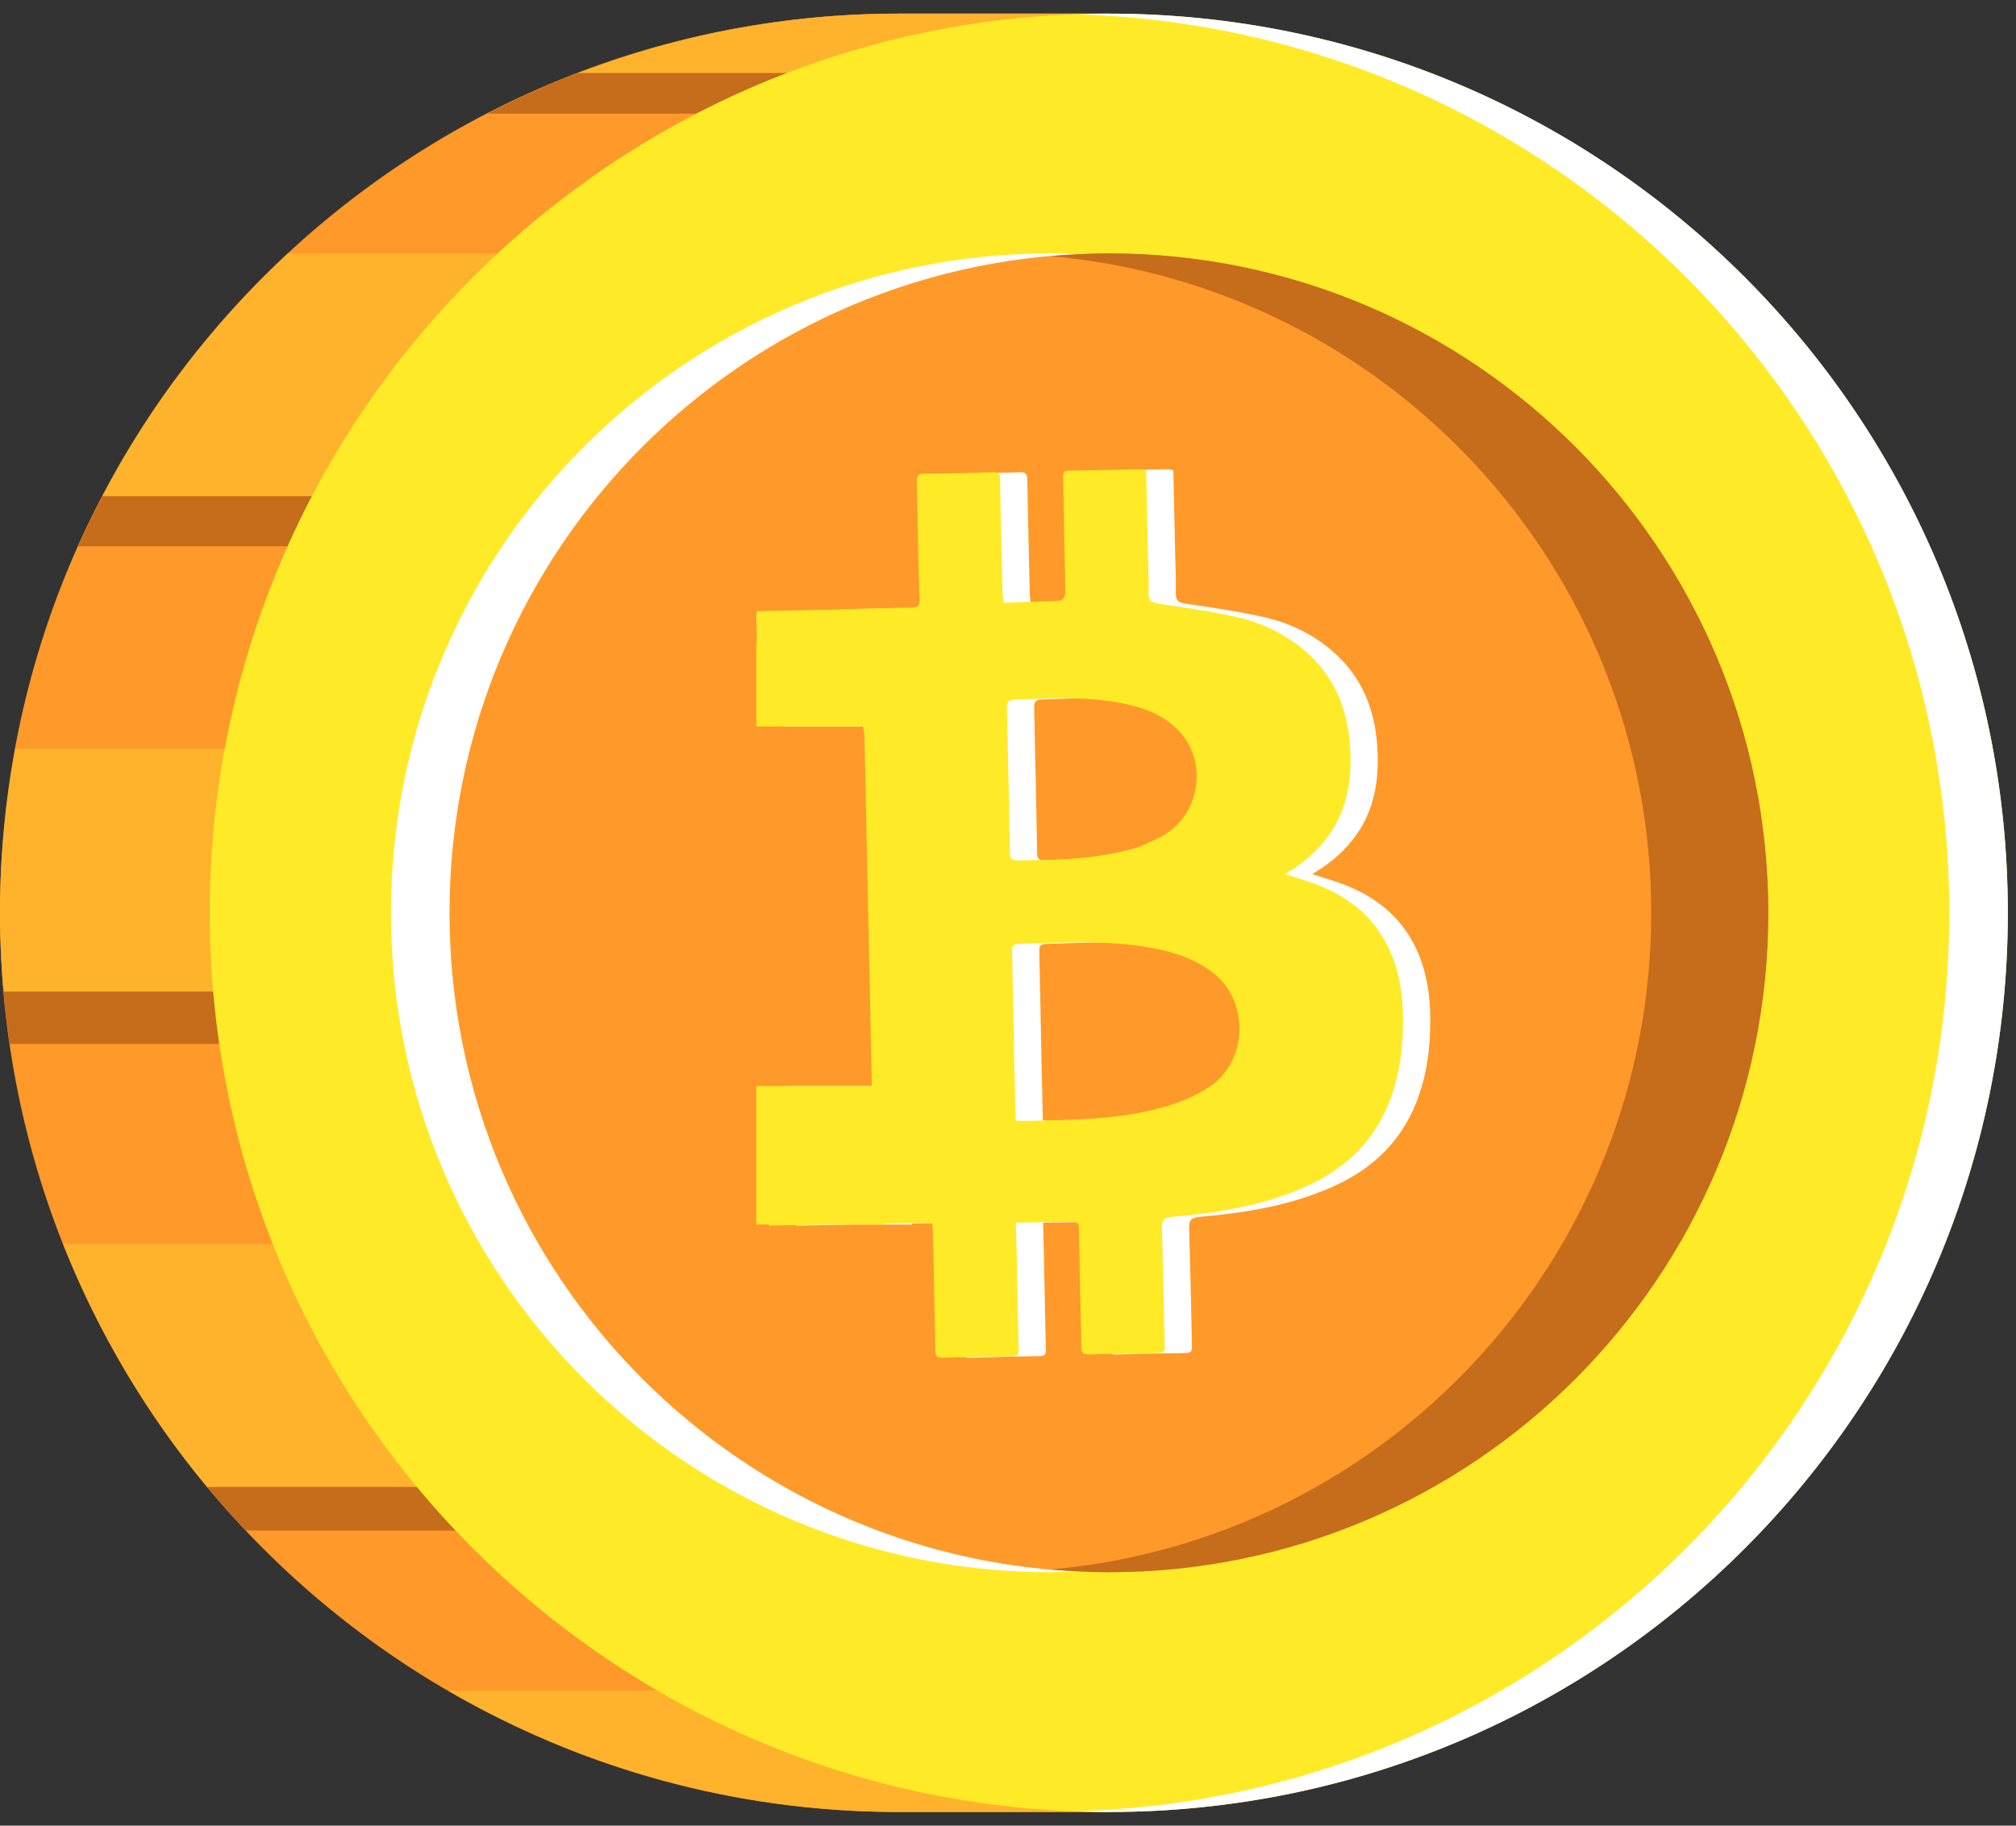 <svg width="74" height="67" viewBox="0 0 74 67" fill="none" xmlns="http://www.w3.org/2000/svg">
<rect x="0" y="0" width="74" height="67" fill="#333333" stroke="none"/>
<path d="M33 66.5C14.77 66.5 0 51.73 0 33.5C0 15.27 14.77 0.5 33 0.5H40.7V66.5H33Z" fill="#FF9929"/>
<path d="M9.03 56.17H26.7V51.5H5.35C6.43 53.17 7.67 54.73 9.03 56.17Z" fill="#C66D1C"/>
<path d="M0.35 38.31H16.98V34.33H0.02C0.05 35.68 0.16 37.01 0.35 38.31Z" fill="#C66D1C"/>
<path d="M2.87 20.05H18.43V16H5.03C4.22 17.29 3.49 18.65 2.87 20.05Z" fill="#C66D1C"/>
<path d="M39.63 4.17V0.5H33C27.55 0.5 22.42 1.83 17.89 4.17H39.63Z" fill="#C66D1C"/>
<path d="M0 33.5C0 34.47 0.05 35.44 0.13 36.39H22.86V27.48H0.56C0.2 29.43 0 31.44 0 33.5Z" fill="#FFB32C"/>
<path d="M3.76 18.21H33.11V9.3H10.57C7.82 11.85 5.51 14.86 3.76 18.21Z" fill="#FFB32C"/>
<path d="M21.21 2.68H40.7V0.5H33C28.84 0.5 24.87 1.28 21.21 2.68Z" fill="#FFB32C"/>
<path d="M7.6 54.57H33.1V45.66H2.32C3.61 48.91 5.4 51.92 7.6 54.57Z" fill="#FFB32C"/>
<path d="M16.45 62.04C21.31 64.87 26.97 66.5 33 66.5H40.7V62.04H16.45Z" fill="#FFB32C"/>
<path d="M40.7 66.5C58.925 66.5 73.7 51.725 73.7 33.5C73.7 15.275 58.925 0.5 40.7 0.5C22.475 0.5 7.7 15.275 7.7 33.5C7.7 51.725 22.475 66.5 40.7 66.5Z" fill="#FFEA27"/>
<path d="M40.7 0.5C40.34 0.5 39.98 0.52 39.63 0.53C57.35 1.1 71.55 15.63 71.55 33.5C71.55 51.37 57.35 65.9 39.62 66.47C39.98 66.48 40.34 66.5 40.7 66.5C58.93 66.5 73.7 51.73 73.7 33.5C73.7 15.27 58.93 0.5 40.7 0.5Z" fill="white"/>
<path d="M38.55 57.7C51.915 57.7 62.75 46.865 62.75 33.5C62.75 20.135 51.915 9.3 38.55 9.3C25.185 9.3 14.35 20.135 14.35 33.5C14.35 46.865 25.185 57.7 38.55 57.7Z" fill="white"/>
<path d="M40.7 57.7C54.065 57.7 64.9 46.865 64.9 33.5C64.9 20.135 54.065 9.3 40.7 9.3C27.335 9.3 16.5 20.135 16.5 33.5C16.5 46.865 27.335 57.7 40.7 57.7Z" fill="#FF9929"/>
<path d="M40.7 9.3C39.98 9.3 39.26 9.34 38.55 9.4C50.91 10.49 60.61 20.86 60.61 33.5C60.61 46.14 50.92 56.51 38.56 57.6C39.27 57.66 39.98 57.7 40.71 57.7C54.08 57.7 64.91 46.86 64.91 33.5C64.9 20.13 54.07 9.3 40.7 9.3Z" fill="#C66D1C"/>
<path d="M51.91 34.67C51.34 33.56 50.42 32.87 49.27 32.44C48.92 32.31 48.56 32.21 48.17 32.08C48.29 32 48.38 31.95 48.47 31.89C49.08 31.49 49.59 30.99 49.97 30.36C50.45 29.53 50.6 28.63 50.57 27.69C50.53 26.28 50.12 25.03 49.07 24.04C48.33 23.35 47.45 22.9 46.49 22.67C45.51 22.44 44.5 22.3 43.5 22.15C43.24 22.11 43.16 22.03 43.16 21.78C43.17 21.34 43.15 20.91 43.14 20.47C43.12 19.4 43.09 18.33 43.07 17.26C42.99 17.24 42.92 17.22 42.86 17.22C41.99 17.24 41.11 17.26 40.24 17.27C40.07 17.27 40.02 17.35 40.02 17.5C40.03 17.83 40.03 18.16 40.04 18.49C40.06 19.58 40.09 20.67 40.1 21.76C40.1 21.86 40.01 22.04 39.95 22.04C39.25 22.08 38.56 22.09 37.83 22.12C37.82 22 37.81 21.91 37.8 21.81C37.77 20.41 37.73 19.01 37.71 17.61C37.71 17.4 37.66 17.32 37.43 17.33C36.6 17.36 35.78 17.38 34.95 17.38C34.7 17.38 34.64 17.47 34.65 17.71C34.69 19.14 34.7 20.57 34.75 21.99C34.76 22.24 34.68 22.3 34.44 22.3C33.49 22.31 32.54 22.34 31.59 22.37C30.66 22.39 29.73 22.41 28.79 22.43C28.78 22.49 28.76 22.52 28.76 22.56C28.77 22.92 28.77 23.28 28.78 23.64H28.76V26.66H32.67C32.7 26.77 32.73 26.89 32.73 27.01C32.82 31.29 32.91 35.58 33 39.86H28.76V44.94H29.24C29.24 44.95 29.24 44.97 29.23 44.98C29.96 44.97 30.67 44.95 31.39 44.94H33.48V44.9C34.06 44.89 34.64 44.88 35.22 44.87C35.23 45.01 35.24 45.11 35.24 45.22C35.27 46.66 35.31 48.1 35.33 49.54C35.33 49.75 35.39 49.84 35.61 49.83C36.46 49.8 37.3 49.78 38.15 49.77C38.35 49.77 38.4 49.71 38.39 49.52C38.37 48.74 38.36 47.97 38.34 47.19C38.33 46.43 38.31 45.66 38.29 44.87C39.02 44.86 39.72 44.85 40.42 44.84C40.6 44.84 40.6 44.96 40.6 45.1C40.63 46.54 40.66 47.98 40.69 49.41C40.69 49.62 40.74 49.72 40.99 49.71C41.79 49.68 42.59 49.67 43.38 49.66C43.76 49.65 43.76 49.65 43.75 49.26C43.72 47.86 43.69 46.46 43.65 45.06C43.64 44.77 43.73 44.69 44.02 44.66C45.73 44.51 47.43 44.24 49.01 43.51C50.25 42.94 51.23 42.08 51.83 40.82C52.34 39.75 52.5 38.6 52.5 37.44C52.5 36.46 52.35 35.53 51.91 34.67ZM38.07 31.32C38.04 29.54 38 27.77 37.96 25.99C37.95 25.75 38.03 25.67 38.27 25.67C39.5 25.63 40.74 25.56 41.97 25.77C42.82 25.92 43.62 26.16 44.25 26.8C45.37 27.95 45.05 29.94 43.63 30.7C43.32 30.86 43 30.99 42.81 31.08C41.57 31.46 40.44 31.53 39.3 31.56C38.98 31.57 38.66 31.57 38.34 31.58C38.15 31.57 38.07 31.53 38.07 31.32ZM45.37 39.9C44.55 40.43 43.65 40.69 42.7 40.86C41.31 41.11 39.9 41.11 38.49 41.14C38.43 41.14 38.38 41.13 38.28 41.12C38.25 39.87 38.22 38.65 38.2 37.42C38.18 36.59 38.17 35.77 38.15 34.94C38.14 34.73 38.17 34.65 38.41 34.64C40.12 34.59 41.83 34.48 43.53 34.84C44.3 35 45.03 35.28 45.64 35.8C46.84 36.83 46.8 38.97 45.37 39.9Z" fill="white"/>
<path d="M50.91 34.67C50.34 33.56 49.42 32.87 48.27 32.44C47.92 32.31 47.56 32.21 47.17 32.08C47.29 32 47.38 31.95 47.47 31.89C48.08 31.49 48.59 30.99 48.97 30.36C49.45 29.53 49.6 28.63 49.57 27.69C49.53 26.28 49.12 25.03 48.07 24.04C47.33 23.35 46.45 22.9 45.49 22.67C44.51 22.44 43.5 22.3 42.5 22.15C42.24 22.11 42.16 22.03 42.16 21.78C42.17 21.34 42.15 20.91 42.14 20.47C42.12 19.4 42.09 18.33 42.07 17.26C41.99 17.24 41.92 17.22 41.86 17.22C40.99 17.24 40.11 17.26 39.24 17.27C39.07 17.27 39.02 17.35 39.02 17.5C39.03 17.83 39.03 18.16 39.04 18.49C39.06 19.58 39.09 20.67 39.1 21.76C39.1 21.86 39.01 22.04 38.95 22.04C38.25 22.08 37.56 22.09 36.83 22.12C36.82 22 36.81 21.91 36.8 21.81C36.77 20.41 36.73 19.01 36.71 17.61C36.71 17.4 36.66 17.32 36.43 17.33C35.6 17.36 34.78 17.38 33.95 17.38C33.7 17.38 33.64 17.47 33.65 17.71C33.69 19.14 33.7 20.57 33.75 21.99C33.76 22.24 33.68 22.3 33.44 22.3C32.49 22.31 31.54 22.34 30.59 22.37C29.66 22.39 28.73 22.41 27.79 22.43C27.78 22.49 27.76 22.52 27.76 22.56C27.77 22.92 27.77 23.28 27.78 23.64H27.76V26.66H31.67C31.7 26.77 31.73 26.89 31.73 27.01C31.82 31.29 31.91 35.58 32 39.86H27.76V44.94H28.24C28.24 44.95 28.24 44.97 28.23 44.98C28.96 44.97 29.67 44.95 30.39 44.94H32.48V44.9C33.06 44.89 33.64 44.88 34.22 44.87C34.23 45.01 34.24 45.11 34.24 45.22C34.27 46.66 34.31 48.1 34.33 49.54C34.33 49.75 34.39 49.84 34.61 49.83C35.46 49.8 36.3 49.78 37.15 49.77C37.35 49.77 37.4 49.71 37.39 49.52C37.37 48.74 37.36 47.97 37.34 47.19C37.33 46.43 37.31 45.66 37.29 44.87C38.02 44.86 38.72 44.85 39.42 44.84C39.6 44.84 39.6 44.96 39.6 45.1C39.63 46.54 39.66 47.98 39.69 49.41C39.69 49.62 39.74 49.72 39.99 49.71C40.79 49.68 41.59 49.67 42.38 49.66C42.76 49.65 42.76 49.65 42.75 49.26C42.72 47.86 42.69 46.46 42.65 45.06C42.64 44.77 42.73 44.69 43.02 44.66C44.73 44.51 46.43 44.24 48.01 43.51C49.25 42.94 50.23 42.08 50.83 40.82C51.34 39.75 51.5 38.6 51.5 37.44C51.5 36.46 51.35 35.53 50.91 34.67ZM37.07 31.32C37.04 29.54 37 27.77 36.96 25.99C36.95 25.75 37.03 25.67 37.27 25.67C38.5 25.63 39.74 25.56 40.97 25.77C41.82 25.92 42.62 26.16 43.25 26.8C44.37 27.95 44.05 29.94 42.63 30.7C42.32 30.86 42 30.99 41.81 31.08C40.57 31.46 39.44 31.53 38.3 31.56C37.98 31.57 37.66 31.57 37.34 31.58C37.15 31.57 37.07 31.53 37.07 31.32ZM44.37 39.9C43.55 40.43 42.65 40.69 41.7 40.86C40.31 41.11 38.9 41.11 37.49 41.14C37.43 41.14 37.38 41.13 37.28 41.12C37.25 39.87 37.22 38.65 37.2 37.42C37.18 36.59 37.17 35.77 37.15 34.94C37.14 34.73 37.17 34.65 37.41 34.64C39.12 34.59 40.83 34.48 42.53 34.84C43.3 35 44.03 35.28 44.64 35.8C45.84 36.83 45.8 38.97 44.37 39.9Z" fill="#FFEA27"/>
</svg>

